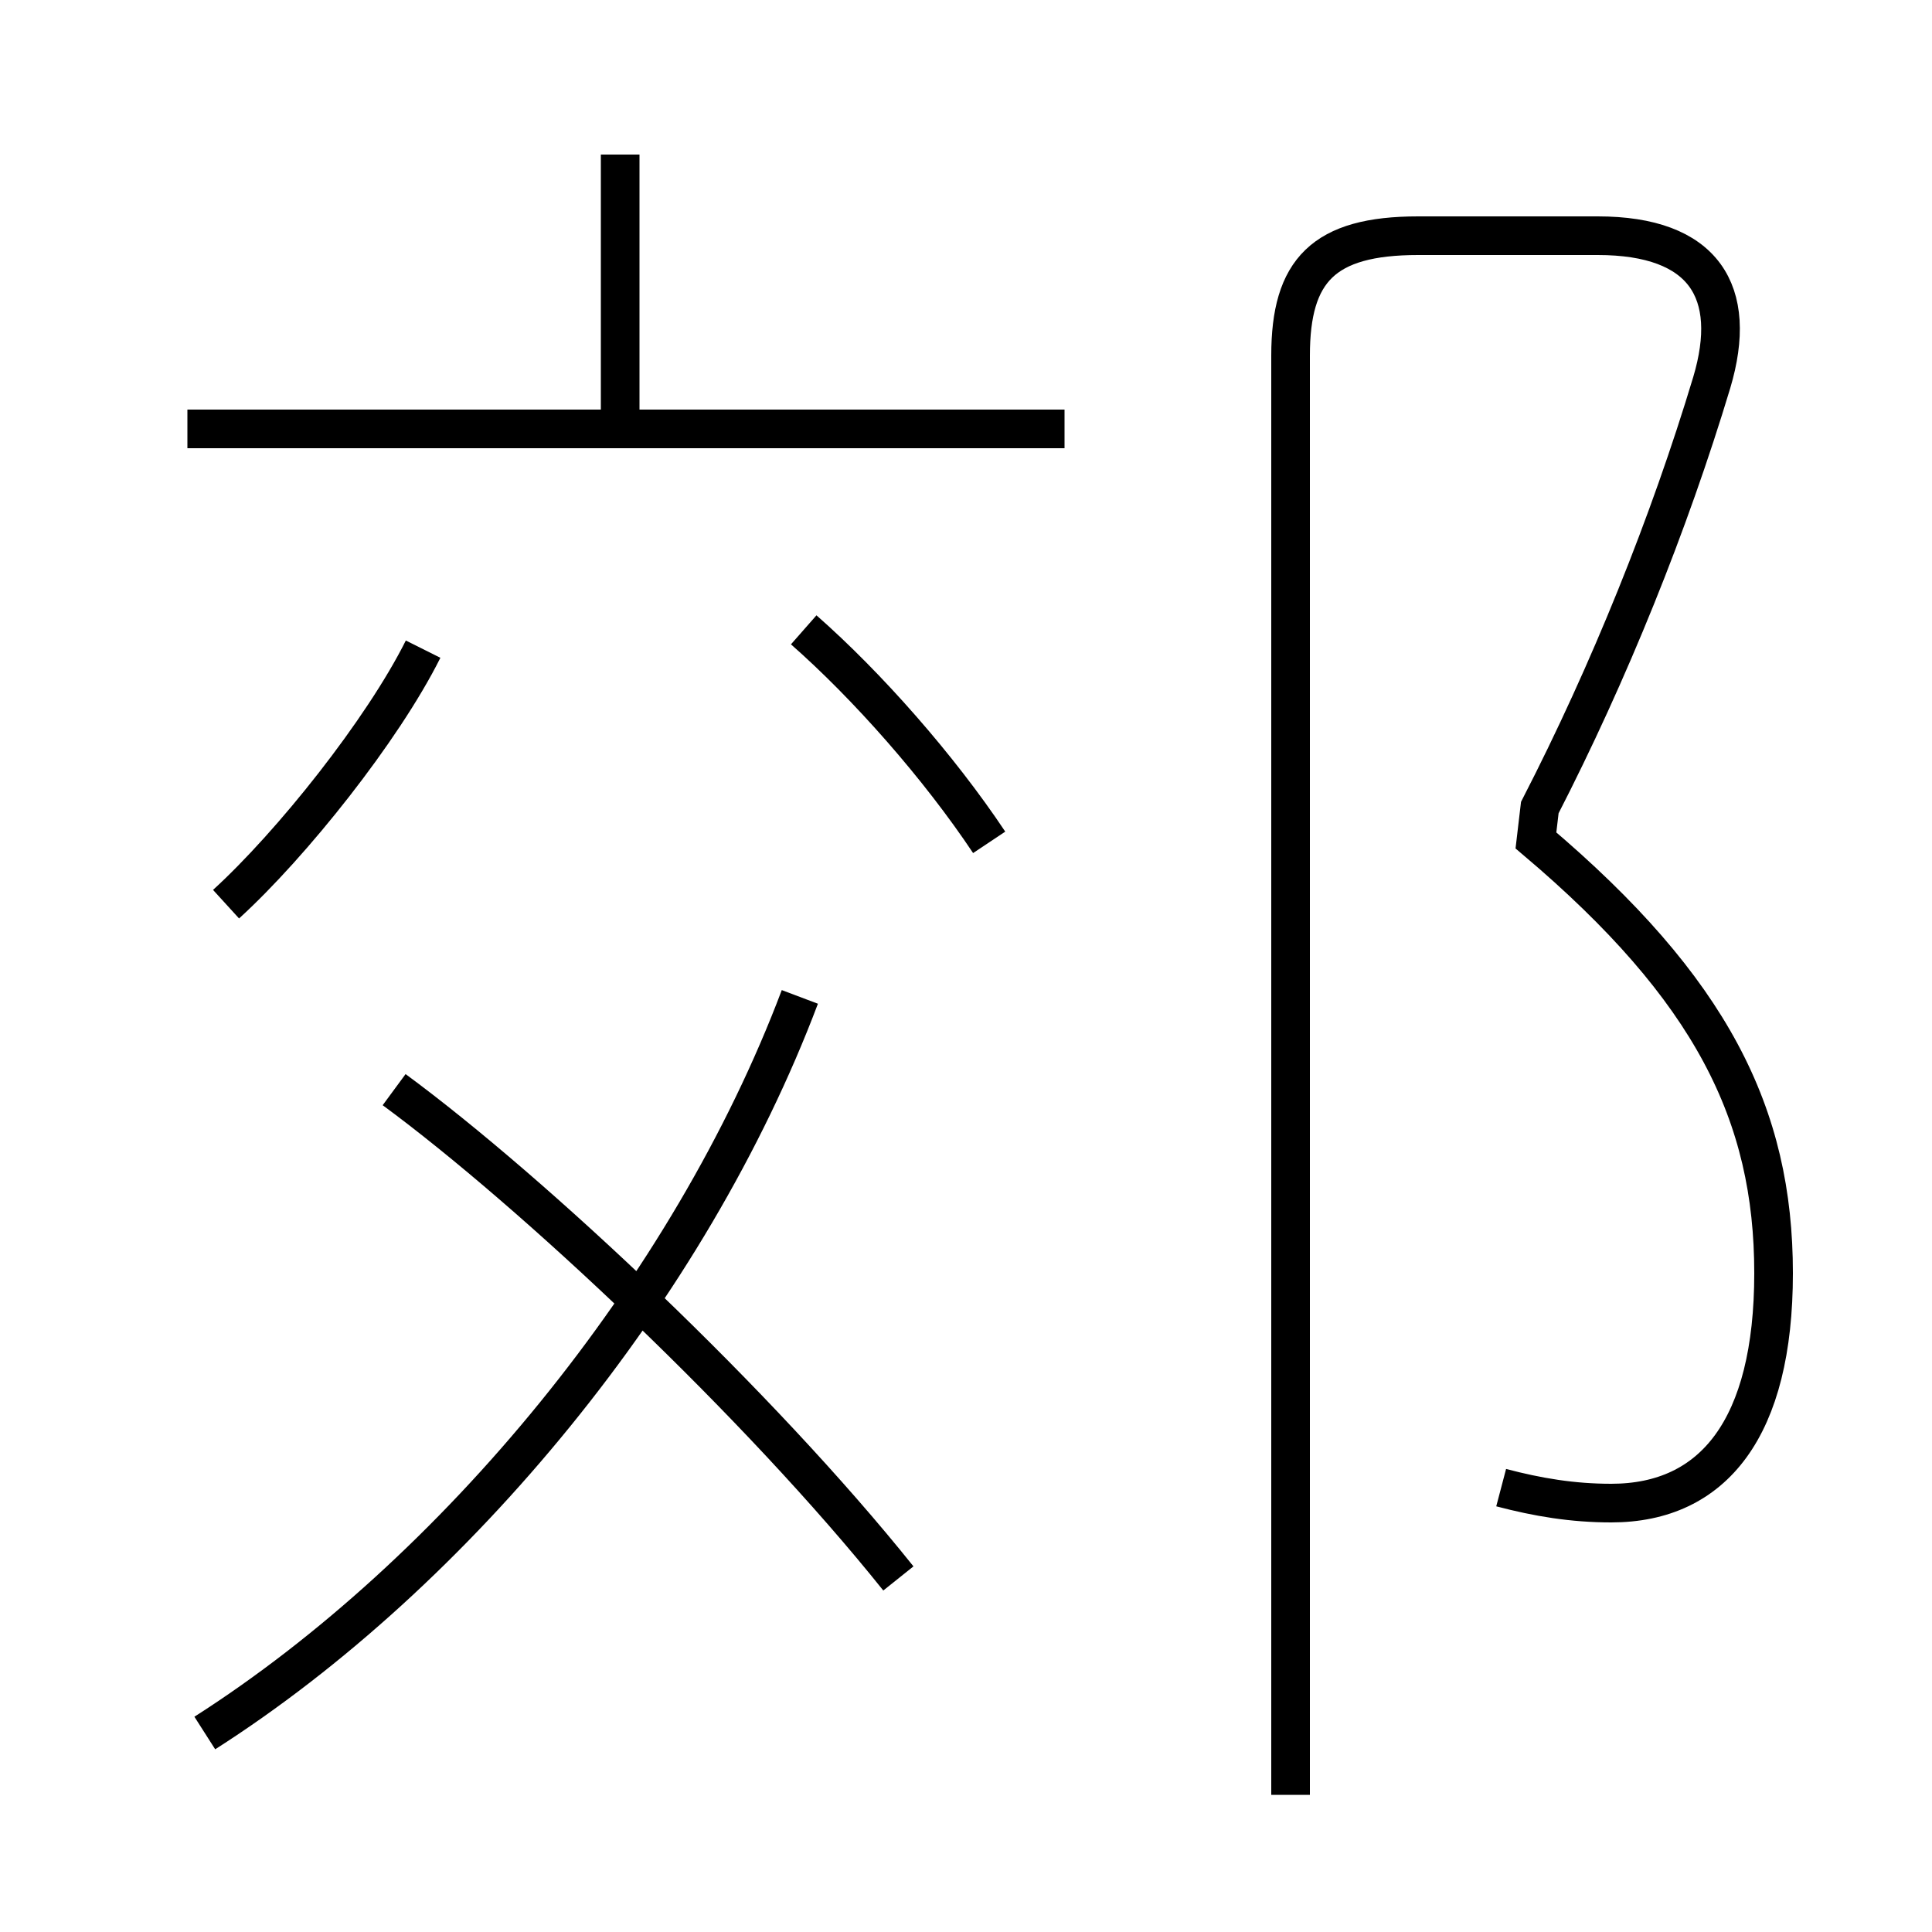 <?xml version='1.0' encoding='utf8'?>
<svg viewBox="0.0 -6.0 50.0 50.0" version="1.1" xmlns="http://www.w3.org/2000/svg">
<rect x="0.0" y="-6.0" width="50.0" height="50.0" fill="#808080" stroke="none"/>
<rect x="-1000" y="-1000" width="2000" height="2000" stroke="white" fill="white"/>
<g style="fill:white;stroke:#000000;  stroke-width:1">
<path d="M 38.85 -5.5 C 39.8 -5.25 40.7 -5.1 41.7 -5.1 C 44.35 -5.1 45.9 -7.05 45.9 -11.05 C 45.9 -15.15 44.3 -18.4 39.75 -22.25 L 39.85 -23.1 C 41.65 -26.6 43.2 -30.45 44.3 -34.1 C 45.0 -36.45 44.1 -37.9 41.35 -37.9 L 36.7 -37.9 C 34.25 -37.9 33.4 -37.0 33.4 -34.8 L 33.4 2.45 M 5.3 0.85 C 11.8 -3.3 17.85 -10.65 20.7 -18.2 M 23.25 -3.15 C 19.65 -7.65 13.8 -13.15 10.2 -15.8 M 5.85 -20.6 C 7.55 -22.15 9.9 -25.1 10.95 -27.2 M 25.6 -22.2 C 24.3 -24.15 22.45 -26.25 20.8 -27.7 M 27.55 -32.9 L 4.85 -32.9 M 16.05 -32.4 L 16.05 -40.0" transform="translate(0.0 38.0)" />
</g>
</svg>